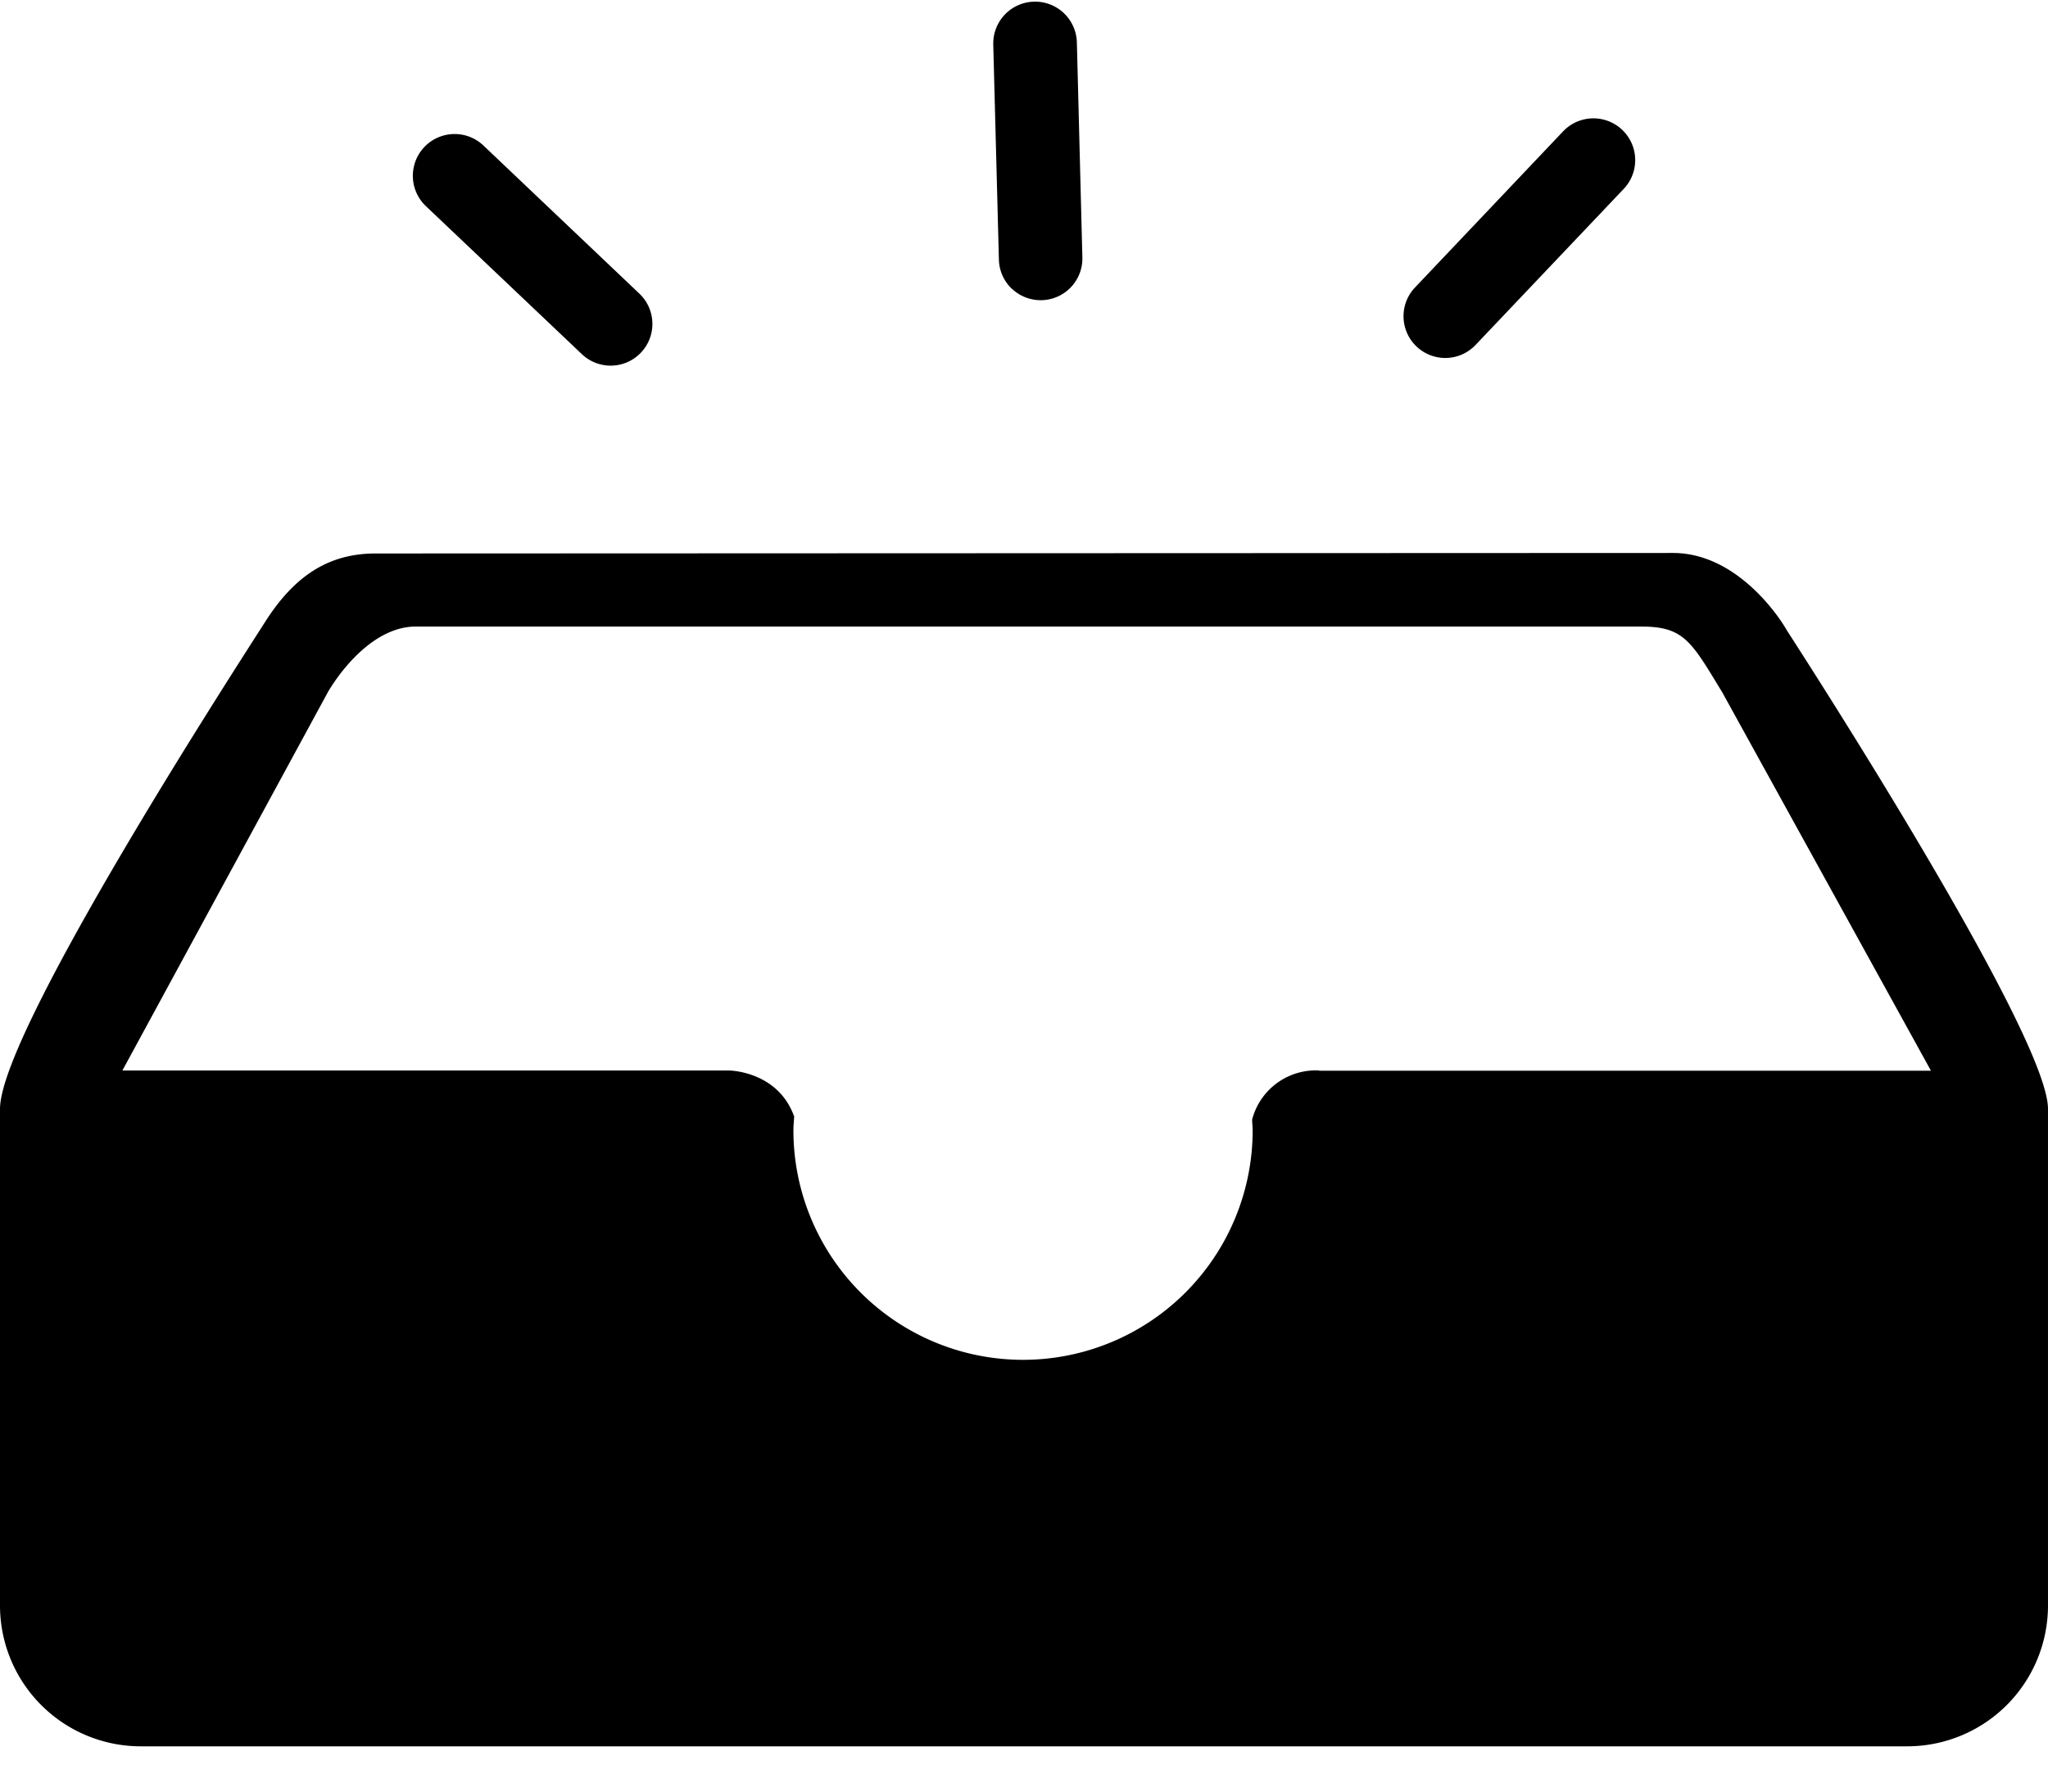 <?xml version="1.0" standalone="no"?><!DOCTYPE svg PUBLIC "-//W3C//DTD SVG 1.1//EN" "http://www.w3.org/Graphics/SVG/1.1/DTD/svg11.dtd"><svg t="1513152924567" class="icon" style="" viewBox="0 0 1170 1024" version="1.1" xmlns="http://www.w3.org/2000/svg" p-id="1376" xmlns:xlink="http://www.w3.org/1999/xlink" width="228.516" height="200"><defs><style type="text/css"></style></defs><path d="M1018.368 356.425c12.361 22.82-14.702-40.448-62.61-40.448l-741.23 0.293c-27.648 0-46.811 13.677-62.903 38.839C135.534 380.343 0 589.385 0 633.637v284.086a80.457 80.457 0 0 0 80.677 80.165h1008.64a80.457 80.457 0 0 0 80.676-80.165V633.637c0-44.252-151.625-277.212-151.625-277.212s-21.723-40.448 0 0zM753.591 611.694a37.595 37.595 0 0 0-38.254 28.013c0 2.048 0.293 4.096 0.293 6.144a131.145 131.145 0 0 1-262.364 0c0-2.633 0.293-5.193 0.44-7.826-9.363-26.185-37.304-26.331-37.304-26.331H69.925l117.32-216.064s21.505-38.766 51.786-37.596h698.807c24.356 0 28.525 8.777 46.08 37.596l119.223 216.21H753.664zM332.434 202.386l-89.16-84.626a23.845 23.845 0 1 1 32.913-34.597l89.088 84.627a23.845 23.845 0 0 1-32.84 34.596m245.613-37.376a23.771 23.771 0 0 1-7.387-16.676l-3.219-122.88a23.845 23.845 0 0 1 47.763-1.244l3.145 122.88a23.845 23.845 0 0 1-40.229 17.92m231.132 32.988a23.845 23.845 0 0 1-0.878-33.72L893 75.046a23.845 23.845 0 0 1 34.597 32.914L842.97 197.12a23.845 23.845 0 0 1-33.718 0.878" p-id="1377"></path></svg>